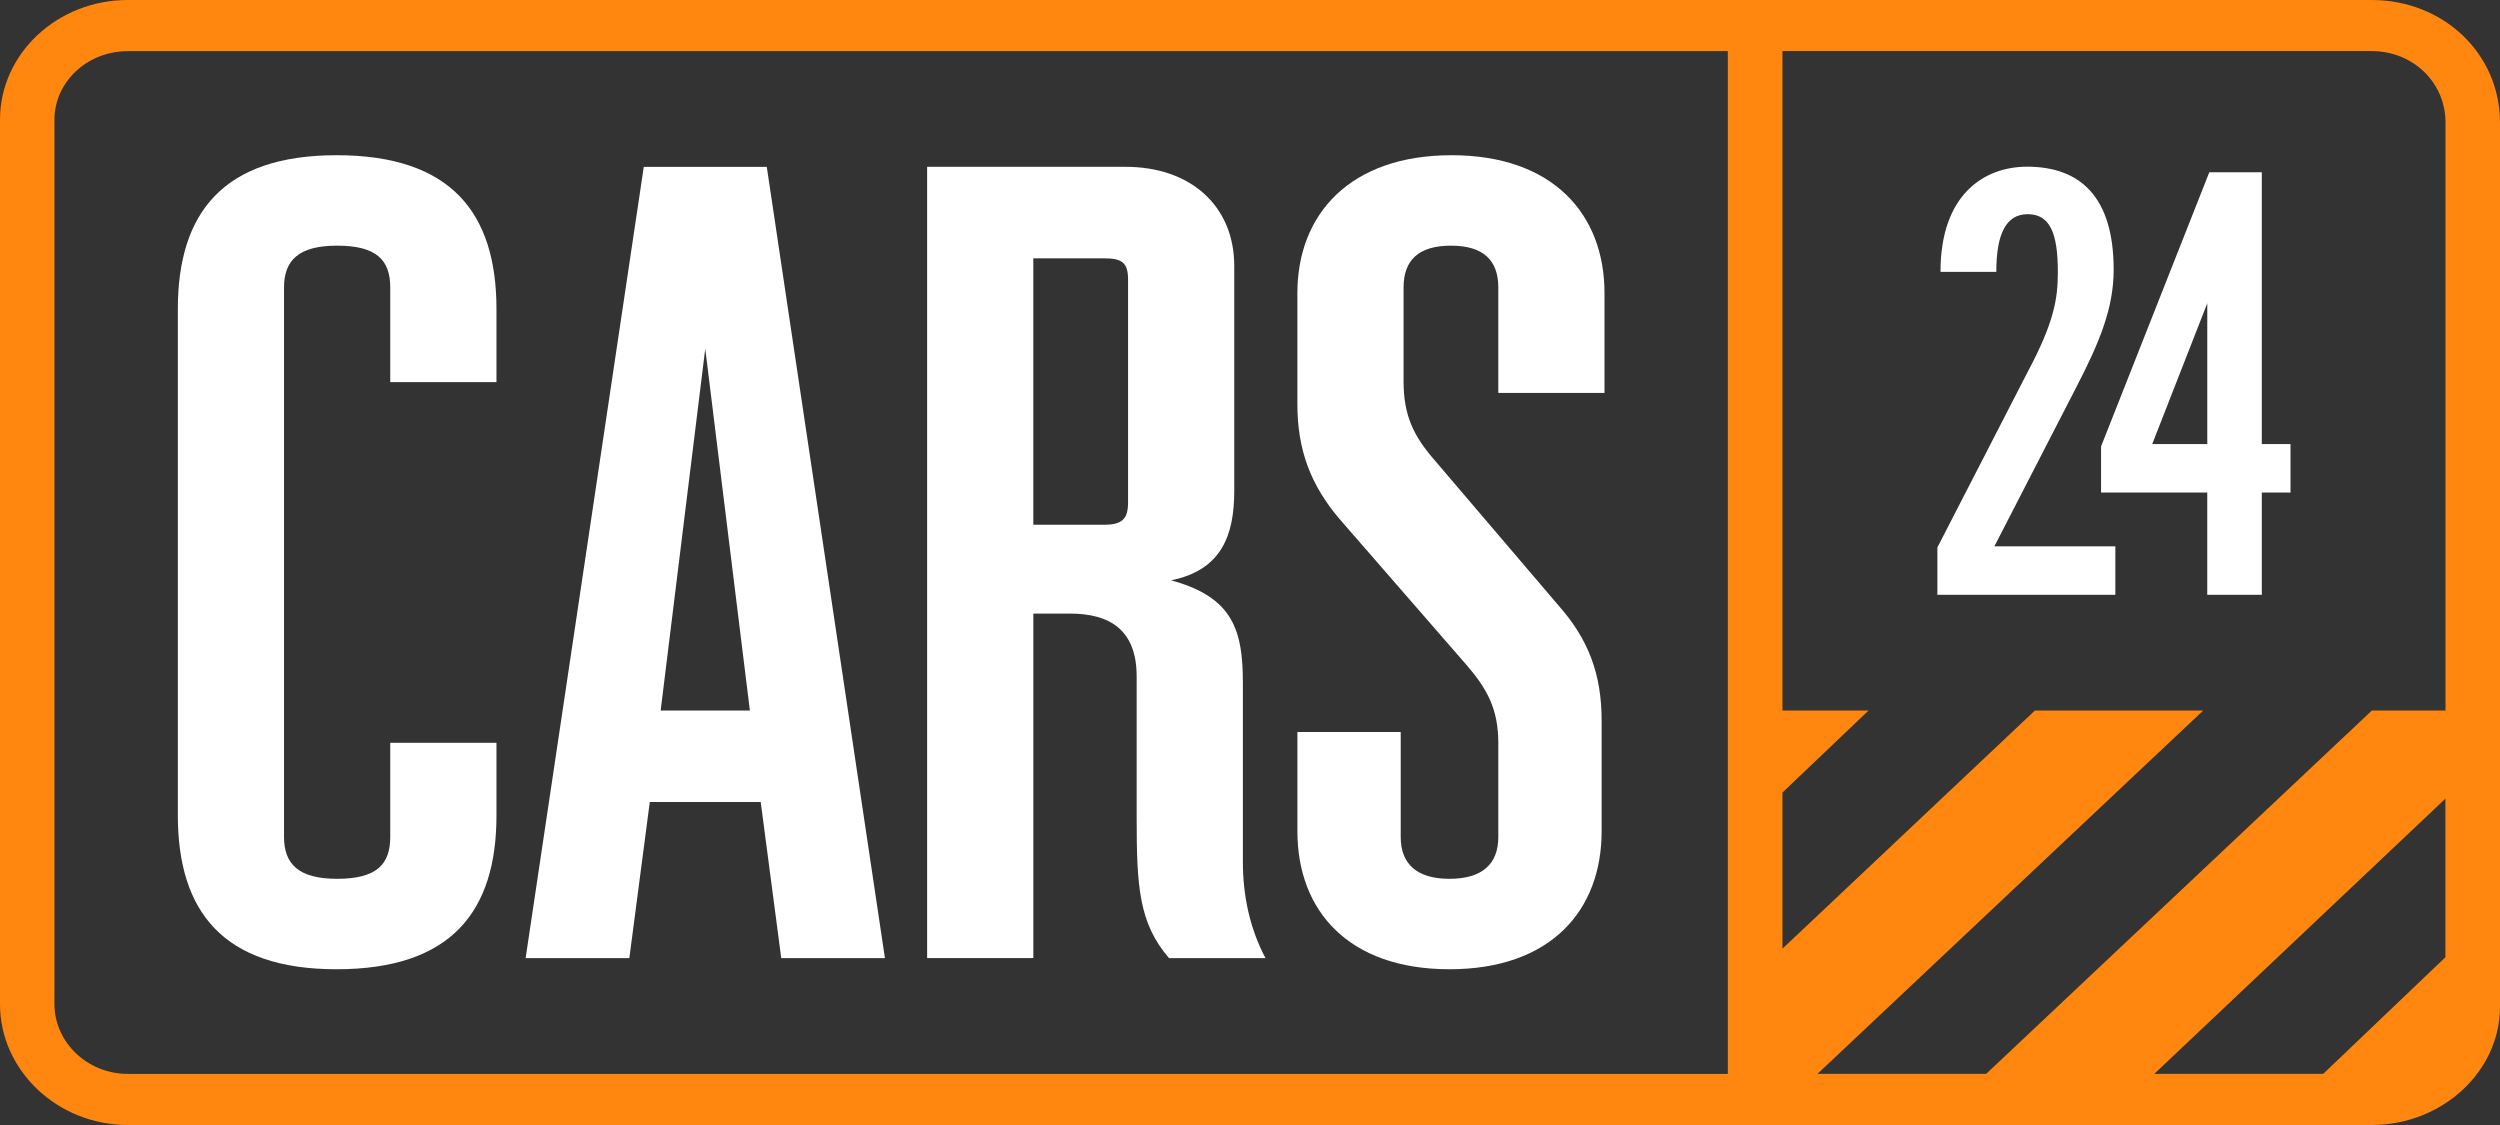<svg width="80" height="36" viewBox="0 0 80 36" fill="none" xmlns="http://www.w3.org/2000/svg">
<rect x="0" y="0" width="80" height="36" fill="#333333" stroke="none"/>
<g id="Logo_ eng">
<path id="Shape" fill-rule="evenodd" clip-rule="evenodd" d="M75.892 0H4.092C1.833 0 0 1.717 0 3.834V32.132C0 34.25 1.833 36 4.092 36H75.892C78.151 36 80 34.289 80 32.218V3.921C80 1.718 78.189 0 75.892 0ZM55.29 34.365H4.089C2.793 34.365 1.742 33.349 1.742 32.133V3.835C1.742 2.619 2.792 1.637 4.089 1.637H55.29V34.365ZM78.253 30.632L74.343 34.363H68.938L78.253 25.557V30.632ZM78.255 22.737H75.9L63.556 34.364H58.159L70.503 22.737H65.117L57.039 30.357V25.361L59.795 22.736H57.039V1.635H75.894C77.213 1.635 78.256 2.635 78.256 3.919V22.737H78.255Z" fill="#FF870F"/>
<path id="Path" fill-rule="evenodd" clip-rule="evenodd" d="M10.77 31.016C14.436 31.016 15.887 29.171 15.887 26.096V23.769H12.488V26.783C12.488 27.652 12.062 28.122 10.788 28.122C9.554 28.122 9.089 27.651 9.089 26.783V9.2C9.089 8.331 9.554 7.861 10.788 7.861C12.062 7.861 12.488 8.332 12.488 9.2V12.229H15.887V9.888C15.887 6.812 14.436 4.967 10.77 4.967C7.143 4.967 5.691 6.812 5.691 9.888V26.096C5.692 29.172 7.143 31.016 10.77 31.016Z" fill="white"/>
<path id="Shape_2" fill-rule="evenodd" clip-rule="evenodd" d="M20.793 25.665H24.343L25 30.661H28.318L24.537 5.34H20.601L16.82 30.661H20.139L20.793 25.665ZM22.568 11.158L23.996 22.736H21.141L22.568 11.158Z" fill="white"/>
<path id="Shape_3" fill-rule="evenodd" clip-rule="evenodd" d="M33.068 19.635H34.245C35.519 19.635 36.373 20.161 36.373 21.645V26.167C36.373 28.374 36.445 29.54 37.409 30.66H40.496C39.994 29.712 39.772 28.664 39.772 27.579V21.862C39.772 20.198 39.48 19.113 37.473 18.57C39.094 18.244 39.496 17.122 39.496 15.711V8.511C39.496 6.594 38.103 5.338 36.019 5.338H29.668V30.659H33.067V19.635H33.068ZM33.066 8.266H35.325C35.904 8.266 36.098 8.402 36.098 8.945V16.073C36.098 16.615 35.904 16.792 35.325 16.792H33.066V8.266Z" fill="white"/>
<path id="Path_2" fill-rule="evenodd" clip-rule="evenodd" d="M46.384 31.016C49.625 31.016 51.252 29.135 51.252 26.602V23.057C51.252 21.573 50.829 20.452 49.864 19.366L45.885 14.7C45.229 13.94 44.914 13.288 44.914 12.203V9.2C44.914 8.331 45.389 7.861 46.43 7.861C47.471 7.861 47.946 8.332 47.946 9.2V12.574H51.344V9.381C51.344 6.848 49.69 4.967 46.449 4.967C43.208 4.967 41.516 6.848 41.516 9.381V12.926C41.516 14.41 41.947 15.531 42.873 16.617L46.933 21.284C47.59 22.043 47.946 22.695 47.946 23.78V26.783C47.946 27.652 47.425 28.122 46.384 28.122C45.342 28.122 44.823 27.651 44.823 26.783V23.425H41.517V26.601C41.516 29.135 43.142 31.016 46.384 31.016Z" fill="white"/>
<path id="Path_3" fill-rule="evenodd" clip-rule="evenodd" d="M66.426 12.421C67.206 10.919 67.637 9.841 67.637 8.628C67.637 6.28 66.55 5.334 64.866 5.334C63.512 5.334 62.096 6.201 62.096 8.699H63.882C63.882 7.493 64.189 6.854 64.886 6.854C65.605 6.854 65.851 7.472 65.851 8.703C65.851 9.549 65.74 10.301 64.877 11.918L61.996 17.519V19.033H67.691V17.483H63.82L66.426 12.421Z" fill="white"/>
<path id="Shape_4" fill-rule="evenodd" clip-rule="evenodd" d="M72.378 5.512H70.698L67.234 14.286V15.761H70.632V19.033H72.378V15.761H73.296V14.21H72.378V5.512ZM70.633 14.21H68.871L70.633 9.705V14.21Z" fill="white"/>
</g>
</svg>
